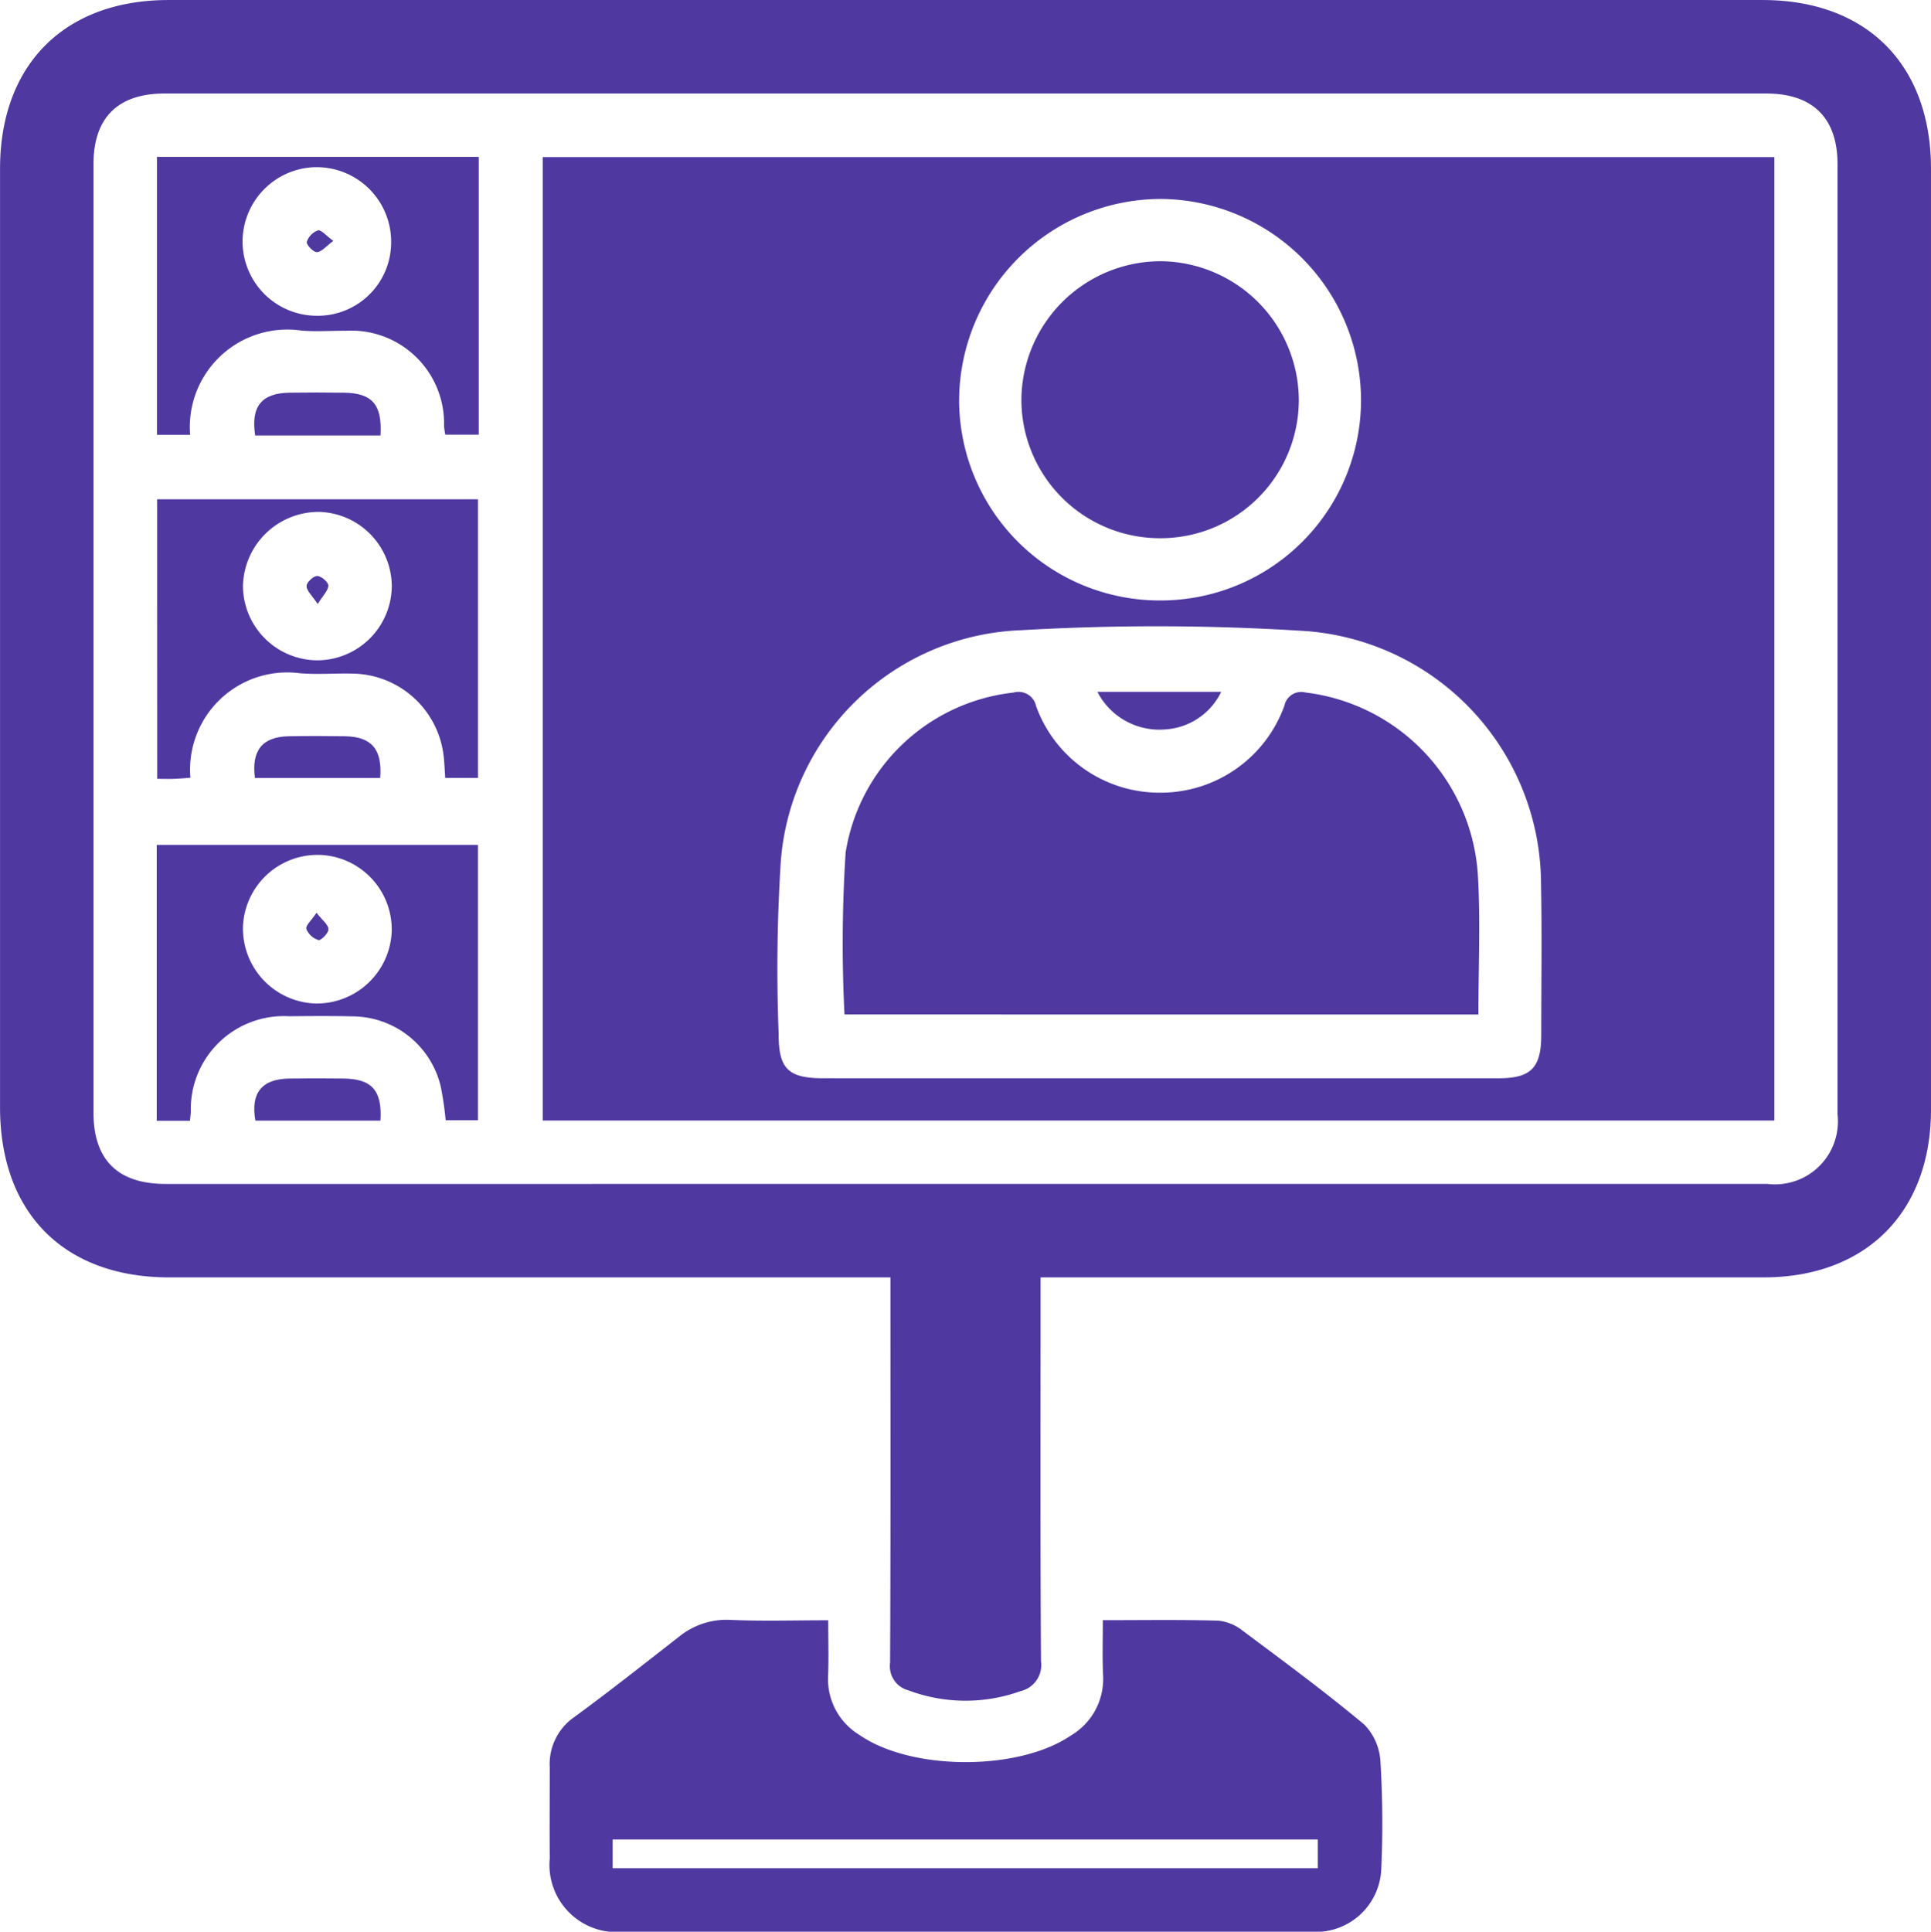<svg xmlns="http://www.w3.org/2000/svg" width="92.031" height="92.053" viewBox="0 0 92.031 92.053">
  <g id="Grupo_132222" data-name="Grupo 132222" transform="translate(6532 3449)">
    <g id="Grupo_131956" data-name="Grupo 131956" transform="translate(-5910.355 -4420.683)">
      <path id="Trazado_187794" data-name="Trazado 187794" d="M-572.052,1032.556v1.218c0,5.691-.018,11.381.021,17.072a1.275,1.275,0,0,1-.973,1.426,7.749,7.749,0,0,1-5.347-.037,1.184,1.184,0,0,1-.873-1.306c.03-5.752.017-11.505.017-17.258v-1.115h-1.165q-16.6,0-33.208,0c-5.012,0-8.063-3.069-8.063-8.108q0-22.361,0-44.721c0-4.965,3.075-8.043,8.033-8.043h75.971c4.958,0,8.025,3.077,8.025,8.052q0,22.407,0,44.814c0,4.9-3.095,8.005-7.98,8.006q-16.6,0-33.208,0Zm-3.577-4.454q19.111,0,38.221,0a3,3,0,0,0,3.339-3.319q0-22.641,0-45.282c0-2.194-1.181-3.361-3.391-3.361q-38.175,0-76.349,0c-2.22,0-3.381,1.155-3.381,3.366q0,22.594,0,45.189c0,2.262,1.157,3.407,3.438,3.408q8.9,0,17.806,0Z" transform="translate(0)" fill="#5038a1"/>
      <path id="Trazado_187795" data-name="Trazado 187795" d="M-489.572,1283.16c1.93,0,3.721-.029,5.51.023a2.245,2.245,0,0,1,1.168.488c1.955,1.46,3.922,2.908,5.792,4.472a2.75,2.75,0,0,1,.763,1.787,48.684,48.684,0,0,1,.037,5.1,3.121,3.121,0,0,1-3.369,2.975q-10.939.01-21.878,0-5.423,0-10.846,0a3.2,3.2,0,0,1-3.537-3.484c-.011-1.452,0-2.905,0-4.358a2.714,2.714,0,0,1,1.161-2.38c1.695-1.24,3.343-2.544,5-3.836a3.594,3.594,0,0,1,2.481-.8c1.5.065,3.013.017,4.63.017,0,.942.027,1.8-.006,2.655a3.1,3.1,0,0,0,1.49,2.806c2.472,1.719,7.585,1.734,10.086.028a3.133,3.133,0,0,0,1.53-2.879C-489.6,1284.938-489.572,1284.108-489.572,1283.16Zm-23.363,11.818h33.609v-1.367h-33.609Z" transform="translate(-79.512 -234.268)" fill="#5038a1"/>
      <path id="Trazado_187796" data-name="Trazado 187796" d="M-458.562,1001.9v45.912h-58.7V1001.9Zm-29.37,43.9q8.111,0,16.221,0c1.55,0,2.038-.5,2.039-2.067,0-2.411.037-4.822-.011-7.232a12.112,12.112,0,0,0-11.143-12.008,111.128,111.128,0,0,0-13.613-.047,11.936,11.936,0,0,0-11.473,10.973,80.083,80.083,0,0,0-.106,8.244c-.008,1.687.448,2.136,2.142,2.136Q-495.9,1045.8-487.932,1045.8Zm.1-22.771a9.549,9.549,0,0,0,9.57-9.533,9.608,9.608,0,0,0-9.531-9.6,9.629,9.629,0,0,0-9.623,9.611A9.558,9.558,0,0,0-487.831,1023.029Z" transform="translate(-78.517 -22.732)" fill="#5038a1"/>
      <path id="Trazado_187797" data-name="Trazado 187797" d="M-591.434,1067.689h15.292v13.279H-577.7c-.033-.409-.038-.831-.105-1.244a4.434,4.434,0,0,0-4.328-3.728c-.834-.019-1.673.052-2.5-.017a4.634,4.634,0,0,0-5.214,4.982c-.257.018-.52.042-.783.051-.244.009-.489,0-.8,0Zm7.651,7.675a3.562,3.562,0,0,0,3.534-3.546,3.561,3.561,0,0,0-3.452-3.527,3.609,3.609,0,0,0-3.641,3.552A3.564,3.564,0,0,0-583.783,1075.364Z" transform="translate(-22.724 -72.214)" fill="#5038a1"/>
      <path id="Trazado_187798" data-name="Trazado 187798" d="M-576.125,1001.849v13.237h-1.592a3.577,3.577,0,0,1-.061-.405,4.425,4.425,0,0,0-4.677-4.546c-.711-.006-1.426.051-2.131-.01a4.646,4.646,0,0,0-5.294,4.969h-1.581v-13.245Zm-7.711,7.572a3.5,3.5,0,0,0,3.537-3.507,3.554,3.554,0,0,0-3.682-3.573,3.554,3.554,0,0,0-3.4,3.565A3.546,3.546,0,0,0-583.836,1009.421Z" transform="translate(-22.704 -22.69)" fill="#5038a1"/>
      <path id="Trazado_187799" data-name="Trazado 187799" d="M-589.916,1147.3H-591.5v-13.146h15.308v13.121h-1.538a15.121,15.121,0,0,0-.238-1.621,4.342,4.342,0,0,0-4.17-3.329c-1.02-.025-2.04-.016-3.06-.007a4.438,4.438,0,0,0-4.678,4.555C-589.881,1146.991-589.9,1147.111-589.916,1147.3Zm6.171-12.67a3.559,3.559,0,0,0-3.646,3.435,3.577,3.577,0,0,0,3.445,3.646,3.578,3.578,0,0,0,3.645-3.445A3.556,3.556,0,0,0-583.745,1134.629Z" transform="translate(-22.675 -122.207)" fill="#5038a1"/>
      <path id="Trazado_187800" data-name="Trazado 187800" d="M-566.738,1049.209h-5.973c-.213-1.379.3-2.018,1.629-2.039.864-.013,1.728-.011,2.592,0C-567.133,1047.185-566.651,1047.734-566.738,1049.209Z" transform="translate(-36.772 -56.774)" fill="#5038a1"/>
      <path id="Trazado_187801" data-name="Trazado 187801" d="M-566.746,1115.218h-5.971c-.173-1.315.355-1.965,1.612-1.988.894-.016,1.788-.014,2.682,0C-567.154,1113.249-566.639,1113.853-566.746,1115.218Z" transform="translate(-36.779 -106.461)" fill="#5038a1"/>
      <path id="Trazado_187802" data-name="Trazado 187802" d="M-566.73,1181.058h-5.96c-.235-1.315.3-1.985,1.617-2.005.861-.013,1.722-.01,2.583,0C-567.14,1179.066-566.641,1179.625-566.73,1181.058Z" transform="translate(-36.783 -155.973)" fill="#5038a1"/>
      <path id="Trazado_187803" data-name="Trazado 187803" d="M-562.144,1083.783c.252-.411.5-.642.5-.871,0-.164-.34-.452-.525-.45s-.5.308-.5.473C-562.664,1083.163-562.409,1083.384-562.144,1083.783Z" transform="translate(-44.36 -83.326)" fill="#5038a1"/>
      <path id="Trazado_187804" data-name="Trazado 187804" d="M-562.243,1147.242c-.241.362-.523.61-.478.759a.9.9,0,0,0,.574.525c.12.029.477-.34.467-.513C-561.693,1147.794-561.972,1147.591-562.243,1147.242Z" transform="translate(-44.318 -132.052)" fill="#5038a1"/>
      <path id="Trazado_187805" data-name="Trazado 187805" d="M-459.514,1120.16a67.274,67.274,0,0,1,.055-7.723,9.11,9.11,0,0,1,8-7.616.857.857,0,0,1,1.079.651,6.252,6.252,0,0,0,5.925,4.12,6.271,6.271,0,0,0,5.908-4.147.814.814,0,0,1,1-.628,9.355,9.355,0,0,1,8.225,8.775c.122,2.156.021,4.324.021,6.569" transform="translate(-121.883 -100.134)" fill="#5038a1"/>
      <path id="Trazado_187806" data-name="Trazado 187806" d="M-404.691,1104.725a3.184,3.184,0,0,1-2.675,1.79,3.319,3.319,0,0,1-3.225-1.79Z" transform="translate(-158.751 -100.072)" fill="#5038a1"/>
      <path id="Trazado_187807" data-name="Trazado 187807" d="M-418.6,1035.123a6.6,6.6,0,0,1-6.6-6.6,6.646,6.646,0,0,1,6.621-6.6,6.641,6.641,0,0,1,6.6,6.623A6.59,6.59,0,0,1-418.6,1035.123Z" transform="translate(-147.765 -37.792)" fill="#5038a1"/>
      <path id="Trazado_187808" data-name="Trazado 187808" d="M-562.144,1083.783c-.265-.4-.52-.62-.526-.848,0-.166.319-.471.5-.473s.524.286.525.45C-561.644,1083.141-561.892,1083.372-562.144,1083.783Z" transform="translate(-44.36 -83.326)" fill="#5038a1"/>
      <path id="Trazado_187809" data-name="Trazado 187809" d="M-561.387,1016.475c-.348.256-.558.525-.782.537-.164.009-.515-.359-.484-.487a.867.867,0,0,1,.533-.55C-561.968,1015.936-561.732,1016.226-561.387,1016.475Z" transform="translate(-44.371 -33.313)" fill="#5038a1"/>
      <path id="Trazado_187810" data-name="Trazado 187810" d="M-562.243,1147.242c.272.349.55.552.563.771.01.174-.347.542-.467.513a.9.9,0,0,1-.574-.525C-562.767,1147.852-562.484,1147.6-562.243,1147.242Z" transform="translate(-44.318 -132.052)" fill="#5038a1"/>
    </g>
  </g>
</svg>
